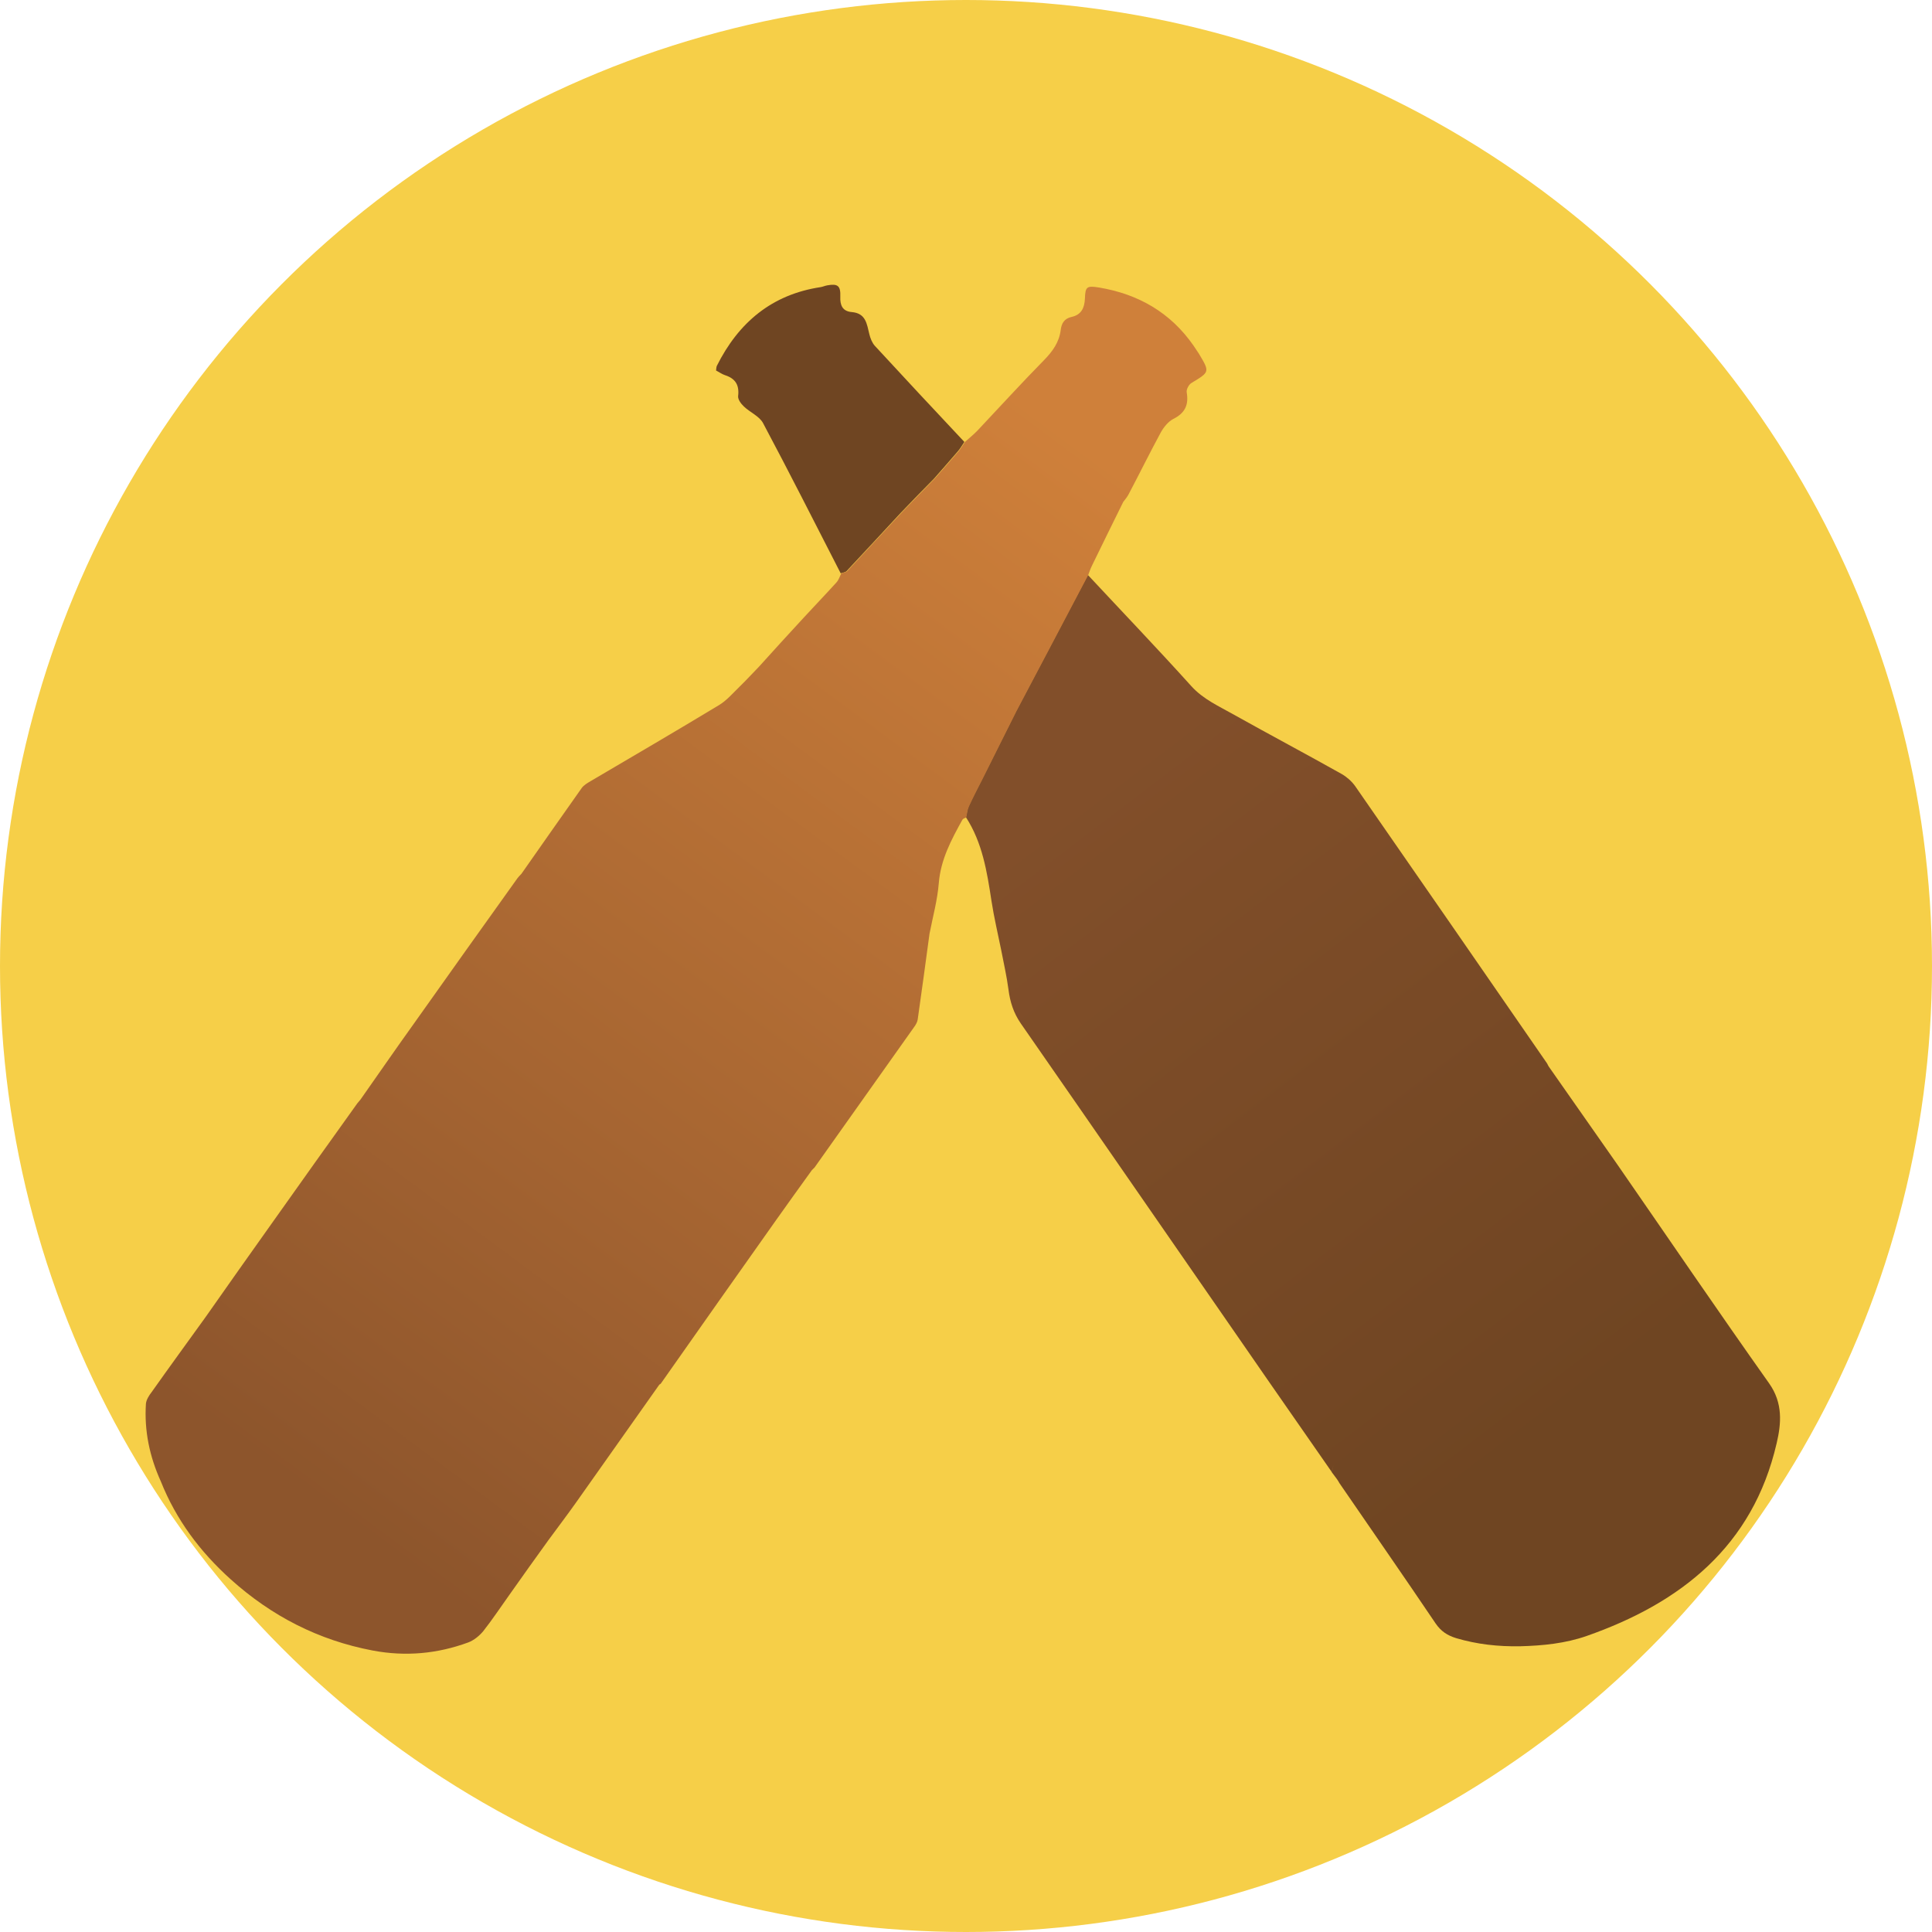 <?xml version="1.0" encoding="UTF-8"?>
<svg id="_Слой_1" data-name="Слой 1" xmlns="http://www.w3.org/2000/svg" xmlns:xlink="http://www.w3.org/1999/xlink" viewBox="0 0 998.298 998.298">
  <defs>
    <style>
      .cls-1 {fill: #6f4522;}
      .cls-1, .cls-2, .cls-3, .cls-4, .cls-5, .cls-6 {stroke-width: 0px;}
      .cls-2 {fill: #f6cf48;}
      .cls-3 {fill: url(#_Безымянный_градиент_2);}
      .cls-4 {fill: url(#_Безымянный_градиент);}
      .cls-5 {fill: #824f2a;}
      .cls-6 {fill: #7a4b27;}
    </style>
    <linearGradient id="_Безымянный_градиент" data-name="Безымянный градиент" x1="557.789" y1="489.941" x2="806.988" y2="817.125" gradientTransform="translate(0 -81.702)" gradientUnits="userSpaceOnUse">
      <stop offset="0" stop-color="#824f2a"/>
      <stop offset="1" stop-color="#6f4522"/>
    </linearGradient>
    <linearGradient id="_Безымянный_градиент_2" data-name="Безымянный градиент 2" x1="565.469" y1="314.683" x2="163.472" y2="857.588" gradientTransform="translate(0 -81.702)" gradientUnits="userSpaceOnUse">
      <stop offset="0" stop-color="#cf803a"/>
      <stop offset=".681" stop-color="#a36331"/>
      <stop offset="1" stop-color="#8d552c"/>
    </linearGradient>
  </defs>
  <circle class="cls-2" cx="499.149" cy="499.149" r="499.149"/>
  <g>
    <path class="cls-4" d="m918,745.855c-12.3,53.1-49.4,82.4-98.2,99.5-10.9,3.8-22.5,5-34.3,5.3-11.4.2-22.3-1-33.1-4.2-4.5-1.4-7.8-3.5-10.6-7.6-16.4-24.3-33.1-48.3-49.7-72.5-.4-.7-.8-1.4-1.3-2.1-.9-1.2-1.8-2.4-2.7-3.6h0c.3-1.1.6-2.2.8-3.4-.2,1.1-.5,2.2-.8,3.3-14.7-21.2-29.5-42.3-44.1-63.5-38.9-56.1-77.6-112.2-116.6-168.3-3.7-5.4-5.5-11.1-6.3-17.4-.9-6.9-2.5-13.8-3.8-20.6-1.7-8.4-3.7-16.8-5-25.3-2.3-15.1-4.7-30.1-13.2-43.2.5-1.9.6-3.9,1.4-5.7,2.3-5,4.9-9.8,7.3-14.7,5.8-11.5,11.5-23,17.3-34.6,5.4-10.2,10.8-20.5,16.2-30.7,6.9-13.2,13.9-26.3,20.8-39.5,17.8,19.1,35.9,38,53.4,57.4,6.3,7,14.5,10.5,22.2,14.9,18.4,10.3,37.1,20.2,55.6,30.6,2.6,1.5,5.1,3.7,6.9,6.2,33,47.6,66,95.2,98.9,142.9.4.5.6,1.1.9,1.6.1.2.2.4.3.5,11.8,16.9,23.7,33.8,35.5,50.7,26.1,37.7,51.8,75.5,78.3,112.9,7.3,10.3,6.3,20.9,3.9,31.1Z"/>
    <path class="cls-6" d="m688.2,760.655c.3-1.1.6-2.2.8-3.3-.3,1.1-.5,2.2-.8,3.3h0Z"/>
    <path class="cls-5" d="m688.2,760.655c.3-1.1.6-2.2.8-3.3-.3,1.1-.5,2.2-.8,3.3h0Z"/>
    <path class="cls-1" d="m498.3,228.355c-1.1,1.6-2,3.3-3.3,4.8-4.1,4.8-8.2,9.4-12.3,14.1-5.8,5.9-11.6,11.8-17.3,17.8-9.3,10-18.5,20-27.9,30-.7.7-2,.8-3.1,1.2-13.3-25.9-26.4-51.9-40.1-77.6-1.9-3.6-6.8-5.6-9.9-8.6-1.5-1.4-3.2-3.7-3-5.4.7-5.8-1.5-9.1-6.8-10.8-1.5-.5-2.9-1.5-4.6-2.4.1-.8.1-1.7.4-2.4,11.2-22.4,28.4-36.9,53.7-40.7,1.1-.2,2.2-.7,3.3-.9,5.5-1,7,.2,6.8,5.8-.2,4.4,1.1,7.6,5.9,8,7.3.6,7.8,6.1,9.1,11.4.5,2.1,1.4,4.4,2.8,6,15.3,16.6,30.8,33.2,46.3,49.7Z"/>
    <path class="cls-3" d="m615.7,197.855c-1.4.8-2.8,3.4-2.5,4.9,1.1,6.5-.9,10.7-6.9,13.7-2.7,1.4-5,4.3-6.5,7-5.7,10.5-11,21.3-16.6,31.9-.7,1.4-1.8,2.7-2.8,4-5.4,10.9-10.8,21.9-16.1,32.8-.8,1.6-1.4,3.3-2,5-6.9,13.2-13.9,26.3-20.8,39.5-5.4,10.2-10.8,20.5-16.2,30.7-5.8,11.5-11.5,23-17.3,34.6-2.5,4.9-5,9.7-7.3,14.7-.8,1.7-1,3.8-1.4,5.7-.7.4-1.6.6-2,1.2-5.7,10.3-11.2,20.5-12.2,32.7-.7,8.8-3.1,17.5-4.8,26.2-2,14.8-4,29.6-6.1,44.3-.2,1.4-1,2.8-1.9,4-17.1,24.2-34.3,48.3-51.4,72.5-.4.5-1,.9-1.4,1.4-6.1,8.5-12.2,16.9-18.2,25.4-20,28.2-39.9,56.5-59.8,84.8-.2.3-.5.4-.8.6-14.4,20.3-28.7,40.7-43.1,61-4.6,6.5-9.4,12.8-14.1,19.2-6.8,9.4-13.5,18.8-20.2,28.3-4.5,6.3-8.8,12.8-13.6,18.9-2,2.4-4.8,4.7-7.7,5.8-16,5.9-32.5,7.4-49.4,4.2-28-5.3-52.3-17.8-73.4-36.8-15.8-14.2-28.2-30.8-36.1-50.6-5.8-12.8-8.6-26.1-7.7-40.1.2-2.1,1.6-4.3,3-6.1,9.2-13,18.6-25.9,27.9-38.8,11.2-15.9,22.4-31.9,33.7-47.7,14.8-20.9,29.7-41.8,44.6-62.6.5-.7,1.1-1.2,1.6-1.9,9-12.8,17.9-25.7,27-38.4,18-25.4,36.1-50.8,54.2-76.1.6-.8,1.3-1.5,2-2.2,10.4-14.8,20.7-29.6,31.2-44.4,1.1-1.5,3-2.6,4.7-3.6,22.1-13,44.2-25.9,66.2-39.2,4-2.4,7.2-6.2,10.7-9.6s6.7-6.9,10.1-10.4c7.6-8.4,15.2-16.8,22.9-25.1,5.6-6.1,11.4-12.1,17-18.3,1.2-1.3,1.7-3.1,2.5-4.7,1-.4,2.4-.5,3.1-1.2,9.3-9.9,18.5-20,27.9-30,5.7-6,11.5-11.9,17.3-17.8,4.1-4.7,8.3-9.4,12.3-14.1,1.2-1.5,2.2-3.2,3.3-4.8,2.2-2,4.5-3.8,6.5-5.9,11.4-12.1,22.6-24.4,34.3-36.3,4.5-4.6,7.9-9.3,8.7-15.7.4-3.4,1.9-5.9,5.6-6.7,5-1.1,6.7-4.6,6.9-9.5.2-6.2,1-6.7,7.3-5.7,20.3,3.4,36.9,12.9,48.8,30,.9,1.4,1.9,2.8,2.8,4.2,5.7,9.5,5.6,9.4-3.8,15.1Z"/>
    <path class="cls-6" d="m690.9,764.255c.4.7.8,1.4,1.3,2.1-.5-.7-.9-1.4-1.3-2.1Z"/>
  </g>
</svg>